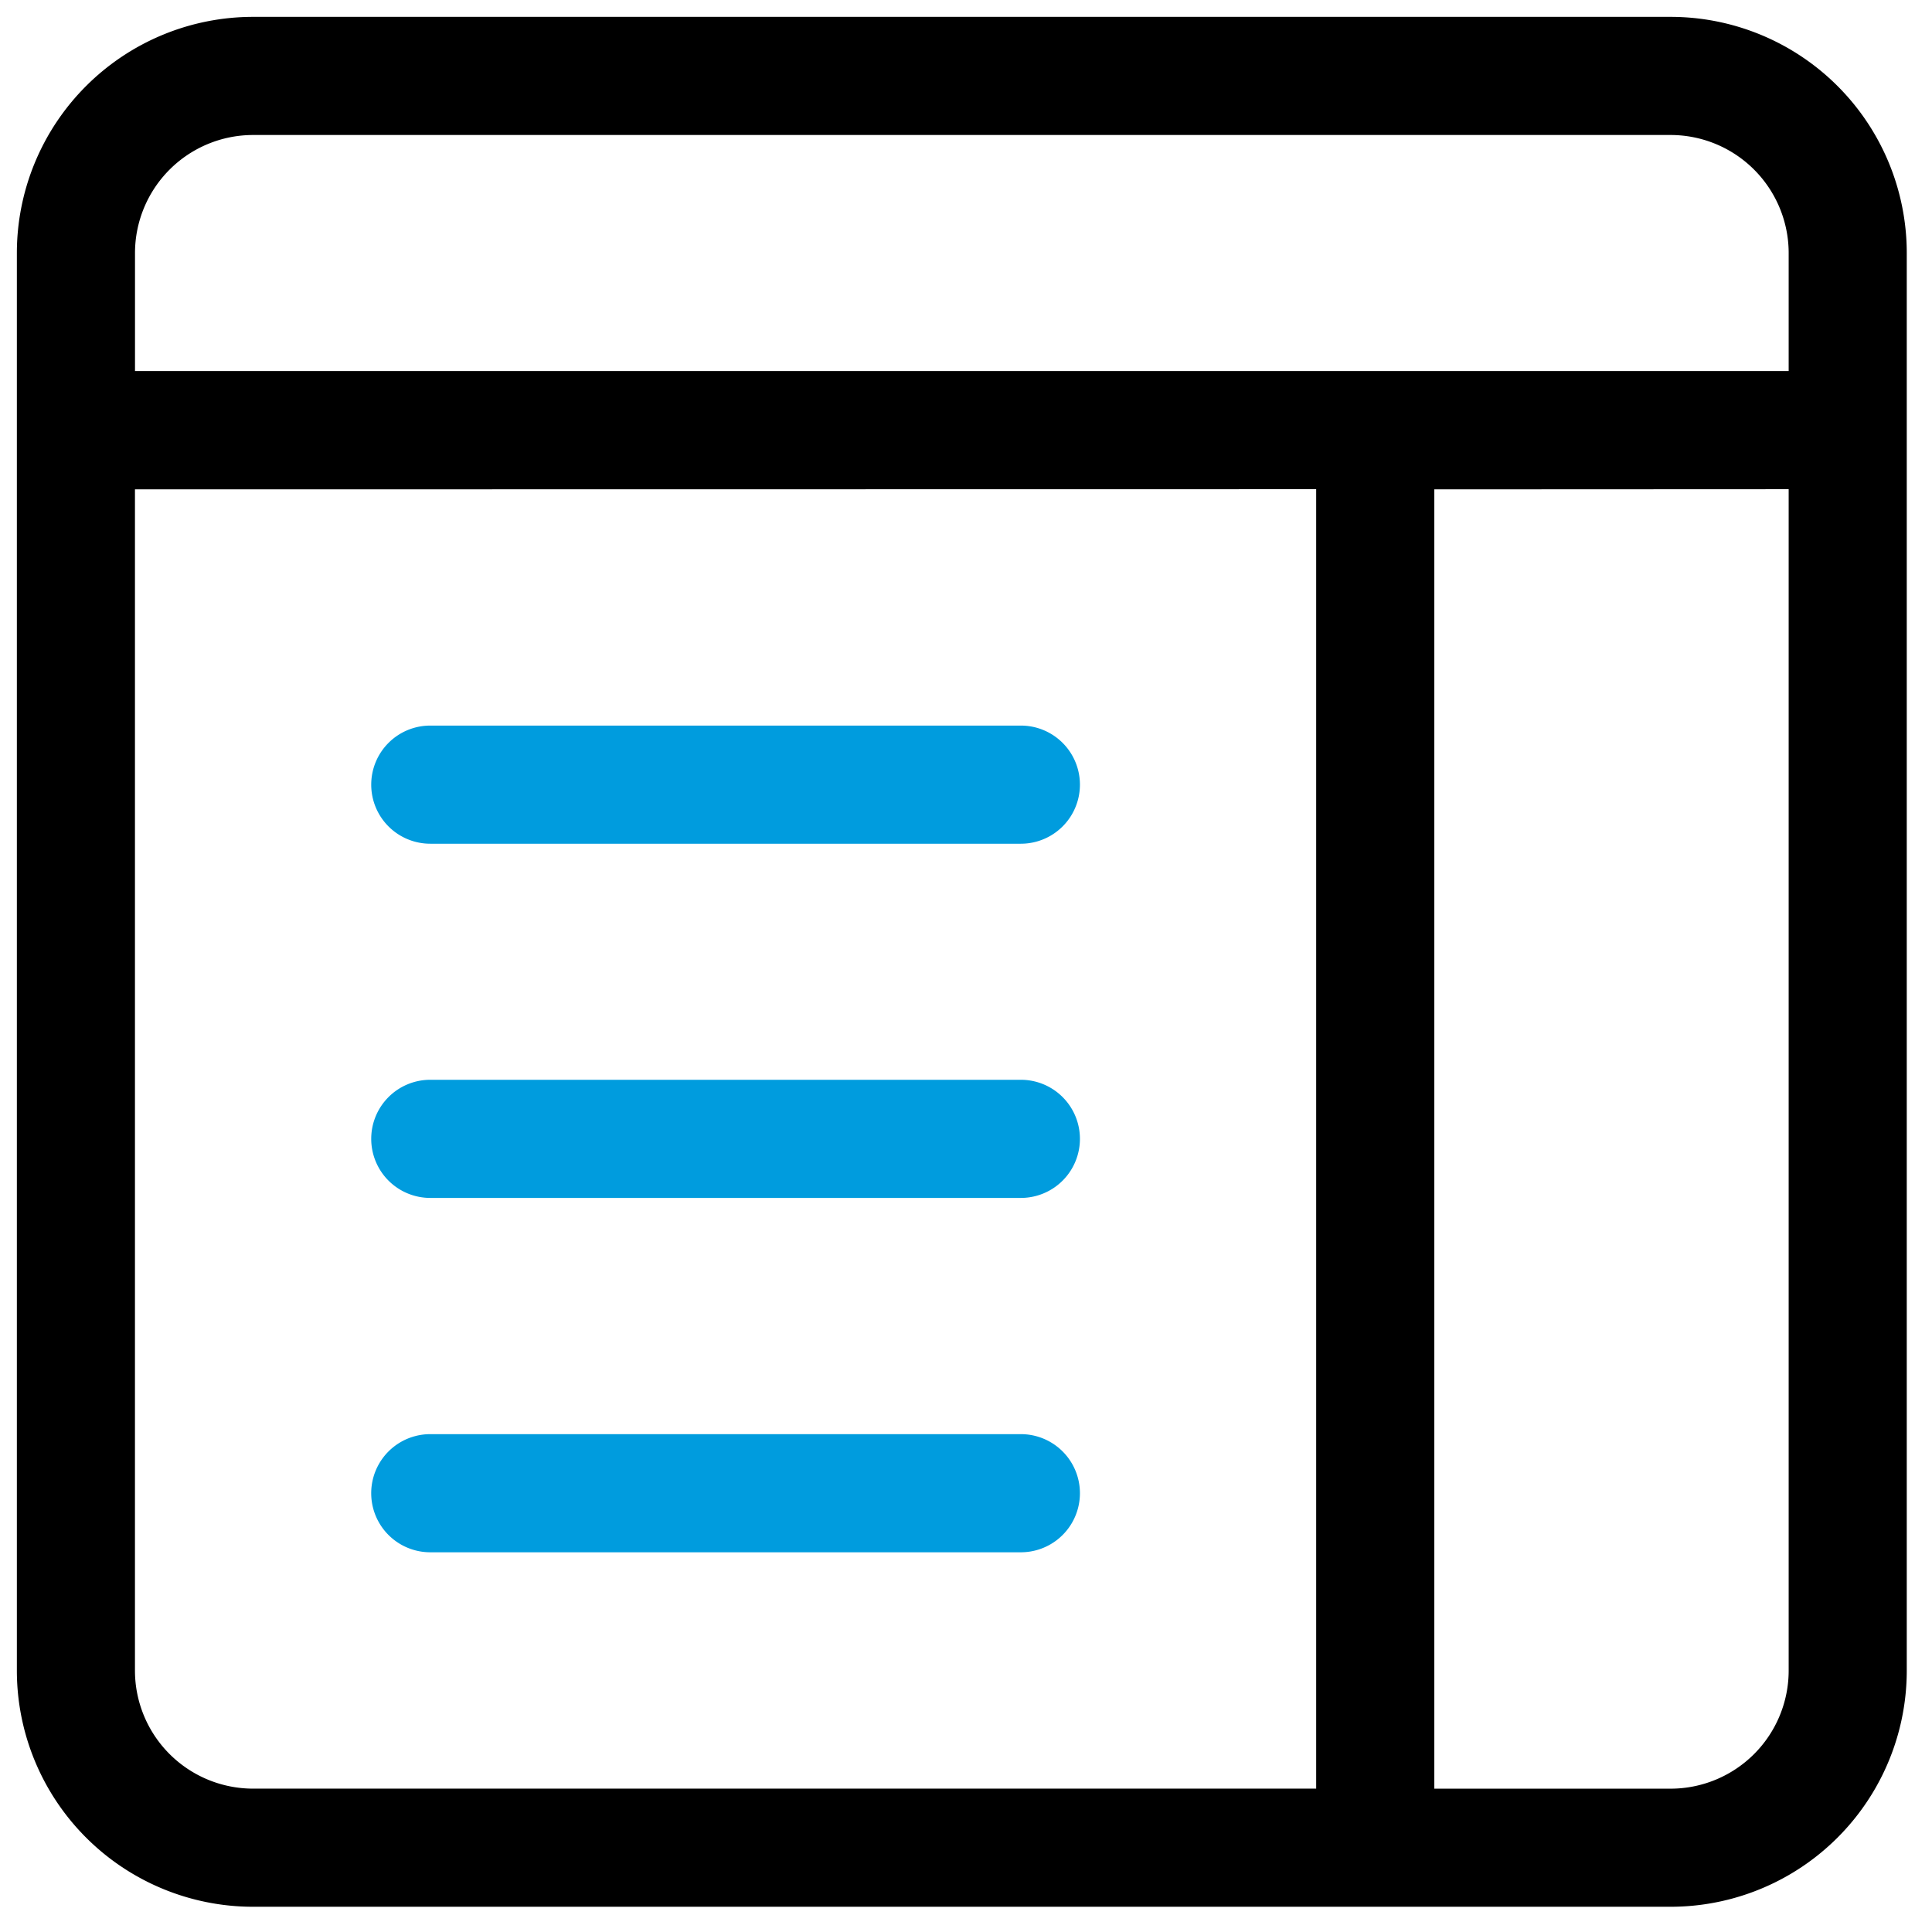 <svg xmlns="http://www.w3.org/2000/svg" width="48" height="48" viewBox="0 0 48 48">
  <g id="Group_16" data-name="Group 16" transform="translate(-269.581 -1408.581)">
    <g id="Rectangle_10" data-name="Rectangle 10" transform="translate(269.581 1408.581)" fill="#fff" stroke="#707070" stroke-width="1" opacity="0">
      <rect width="48" height="48" stroke="none"/>
      <rect x="0.5" y="0.5" width="47" height="47" fill="none"/>
    </g>
    <g id="layout-text-window" transform="translate(270 1409)">
      <path id="Path_8" data-name="Path 8" d="M3,7.467A1.467,1.467,0,0,1,4.467,6H19.14a1.467,1.467,0,1,1,0,2.935H4.467A1.467,1.467,0,0,1,3,7.467Zm0,8.8A1.467,1.467,0,0,1,4.467,14.8H19.14a1.467,1.467,0,1,1,0,2.935H4.467A1.467,1.467,0,0,1,3,16.271Zm1.467,7.337a1.467,1.467,0,0,0,0,2.935H19.14a1.467,1.467,0,1,0,0-2.935Z" transform="translate(5.804 11.608)" fill="#009cde"/>
      <path id="Path_9" data-name="Path 9" d="M5.869,0A5.869,5.869,0,0,0,0,5.869V41.085a5.869,5.869,0,0,0,5.869,5.869H41.085a5.869,5.869,0,0,0,5.869-5.869V5.869A5.869,5.869,0,0,0,41.085,0ZM41.085,2.935a2.935,2.935,0,0,1,2.935,2.935V8.8H2.935V5.869A2.935,2.935,0,0,1,5.869,2.935Zm2.935,8.8V41.085a2.935,2.935,0,0,1-2.935,2.935H35.216V11.739Zm-11.739,0V44.019H5.869a2.935,2.935,0,0,1-2.935-2.935V11.739Z" transform="translate(0)"/>
    </g>
  </g>
</svg>

